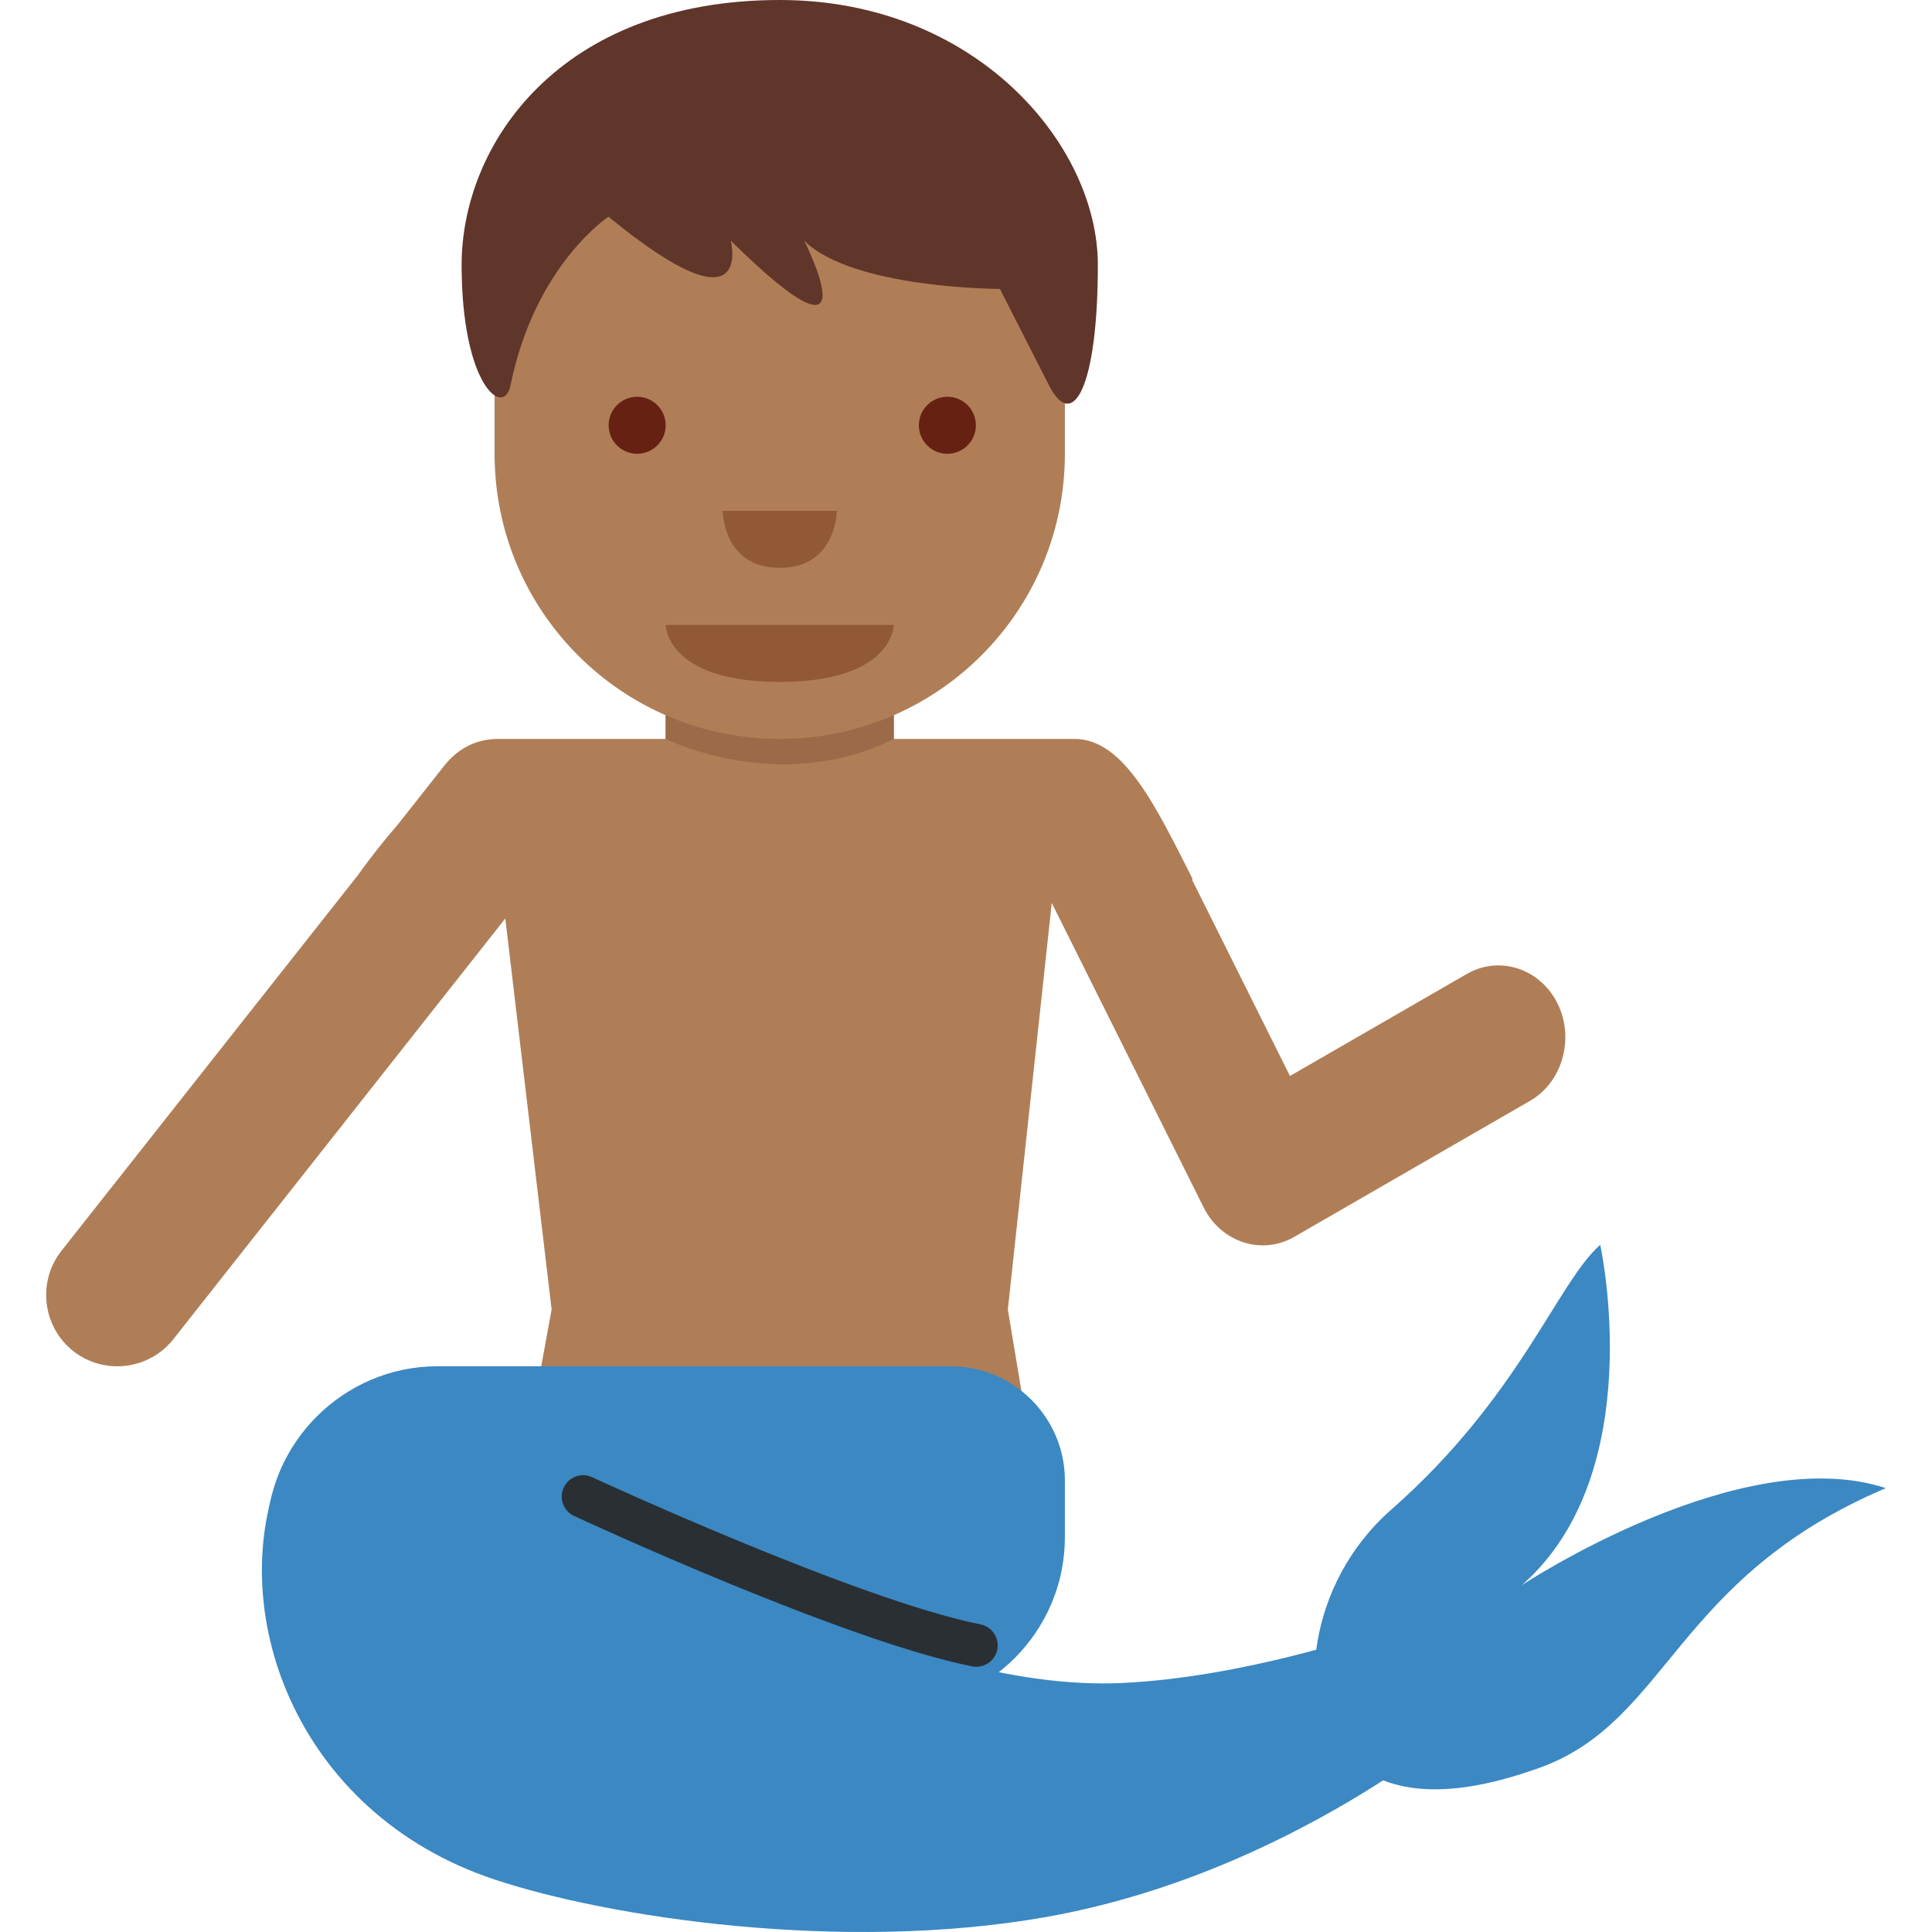 <?xml version="1.0" encoding="iso-8859-1"?>
<!-- Generator: Adobe Illustrator 19.0.0, SVG Export Plug-In . SVG Version: 6.00 Build 0)  -->
<svg xmlns="http://www.w3.org/2000/svg" xmlns:xlink="http://www.w3.org/1999/xlink" version="1.1" id="Capa_1" x="0px" y="0px" viewBox="0 0 481.808 481.808" style="enable-background:new 0 0 481.808 481.808;" xml:space="preserve">
<g transform="matrix(1.25 0 0 -1.25 0 45)">
	<g>
		<g>
			<g>
				<path style="fill:#AF7E57;" d="M310.72-164.169c-3.47,6.963-11.605,9.603-18.079,5.86l-35.283-20.355l-19.547,39.174      l0.137,0.102c-1.946,3.868-3.823,7.612-5.712,11.071l-0.125,0.262c-0.023,0.034-0.057,0.057-0.068,0.091      c-5.211,9.478-10.524,16.543-17.647,16.543H100.459h-1.286c-4.164-0.046-7.828-1.9-10.593-5.404l-9.057-11.48      c-2.844-3.288-5.621-6.793-8.112-10.286L12.247-213.56c-4.836-6.144-3.777-15.132,2.355-19.979      c6.144-4.847,15.132-3.789,19.979,2.355l66.23,83.945l9.239-78.006l-8.249-45.181h106.792l-7.521,45.181l8.761,81.101      l30.31-60.757c3.47-6.952,11.605-9.591,18.068-5.86l47.058,27.147C311.733-179.882,314.191-171.132,310.72-164.169"/>
				<path style="fill:#AF7E57;" d="M132.806-77.289V-122.8c0-12.561,10.194-22.756,22.756-22.756      c12.572,0,22.756,10.194,22.756,22.756v45.511H132.806z"/>
			</g>
			<path style="fill:#9B6A49;" d="M178.317-65.911l-45.511-0.216v-45.295c0,0,22.756-11.378,45.511,0V-65.911z"/>
			<path style="fill:#AF7E57;" d="M212.451-9.022L98.673,1.98v-56.513v-0.011c0-31.425,25.463-56.878,56.889-56.878     s56.889,25.452,56.889,56.878v0.011V-9.022z"/>
			<path style="fill:#915A34;" d="M178.317-88.666h-22.756h-22.756c0,0,0-11.378,22.756-11.378S178.317-88.666,178.317-88.666"/>
			<path id="SVGCleanerId_0" style="fill:#662113;" d="M132.806-48.844c0-3.14-2.549-5.689-5.689-5.689     c-3.14,0-5.689,2.549-5.689,5.689c0,3.14,2.549,5.689,5.689,5.689C130.258-43.155,132.806-45.704,132.806-48.844"/>
			<g transform="translate(5)">
				<path id="SVGCleanerId_0_1_" style="fill:#662113;" d="M189.695-48.844c0-3.14-2.549-5.689-5.689-5.689      c-3.14,0-5.689,2.549-5.689,5.689c0,3.14,2.549,5.689,5.689,5.689C187.146-43.155,189.695-45.704,189.695-48.844"/>
			</g>
			<path style="fill:#915A34;" d="M144.184-65.911h11.378h11.378c0,0,0-11.378-11.378-11.378S144.184-65.911,144.184-65.911"/>
			<path style="fill:#60352A;" d="M155.562,36c39.06,0,63.465-28.82,63.465-52.838c0-24.007-4.881-33.621-9.762-24.007     c-4.892,9.603-9.774,19.206-9.774,19.206s-29.286,0-39.049,9.614c0,0,14.643-28.82-14.643,0c0,0,4.881-19.217-24.405,4.79     c0,0-14.655-9.603-19.536-33.61c-1.354-6.667-9.762,0-9.762,24.007C92.096,7.18,111.621,36,155.562,36"/>
			<g>
				<path style="fill:#3B88C3;" d="M87.295-304.844h91.022c18.773,0,34.133,15.36,34.133,34.133v11.378      c0,12.516-10.24,22.756-22.756,22.756h-102.4c-18.773,0-34.133-15.36-34.133-34.133l0,0      C53.162-289.484,68.522-304.844,87.295-304.844"/>
				<path style="fill:#3B88C3;" d="M56.325-256.477c-11.867-28.023,2.162-69.143,42.348-82.5      c22.517-7.498,69.12-14.689,109.932-7.498c48.822,8.624,84.161,39.526,84.161,39.526l-19.627,16.976      c0,0-25.259-8.693-49.311-9.796c-44.305-2.037-96.575,33.291-125.156,40.437C65.928-251.152,56.325-256.477,56.325-256.477"/>
				<path style="fill:#3B88C3;" d="M266.563-312.513c-7.407,8.442-6.087,32.336,11.014,47.343      c25.634,22.528,33.132,45.318,41.677,52.816c0,0,10.012-45.375-15.633-67.891c0,0,43.6,28.865,72.613,19.354      c-42.314-17.988-43.27-46.524-69.12-55.808C285.701-324.391,273.97-320.955,266.563-312.513"/>
			</g>
			<path style="fill:#292F33;" d="M194.781-296.527c-0.262,0-0.558,0.023-0.831,0.08c-25.486,5.074-77.221,28.979-79.406,30.003     c-2.139,0.978-3.072,3.516-2.082,5.655c0.99,2.15,3.55,3.083,5.666,2.071c0.535-0.239,52.986-24.485,77.483-29.355     c2.31-0.466,3.812-2.708,3.356-5.018C198.558-295.127,196.783-296.527,194.781-296.527"/>
		</g>
	</g>
</g>
<g>
</g>
<g>
</g>
<g>
</g>
<g>
</g>
<g>
</g>
<g>
</g>
<g>
</g>
<g>
</g>
<g>
</g>
<g>
</g>
<g>
</g>
<g>
</g>
<g>
</g>
<g>
</g>
<g>
</g>
</svg>
